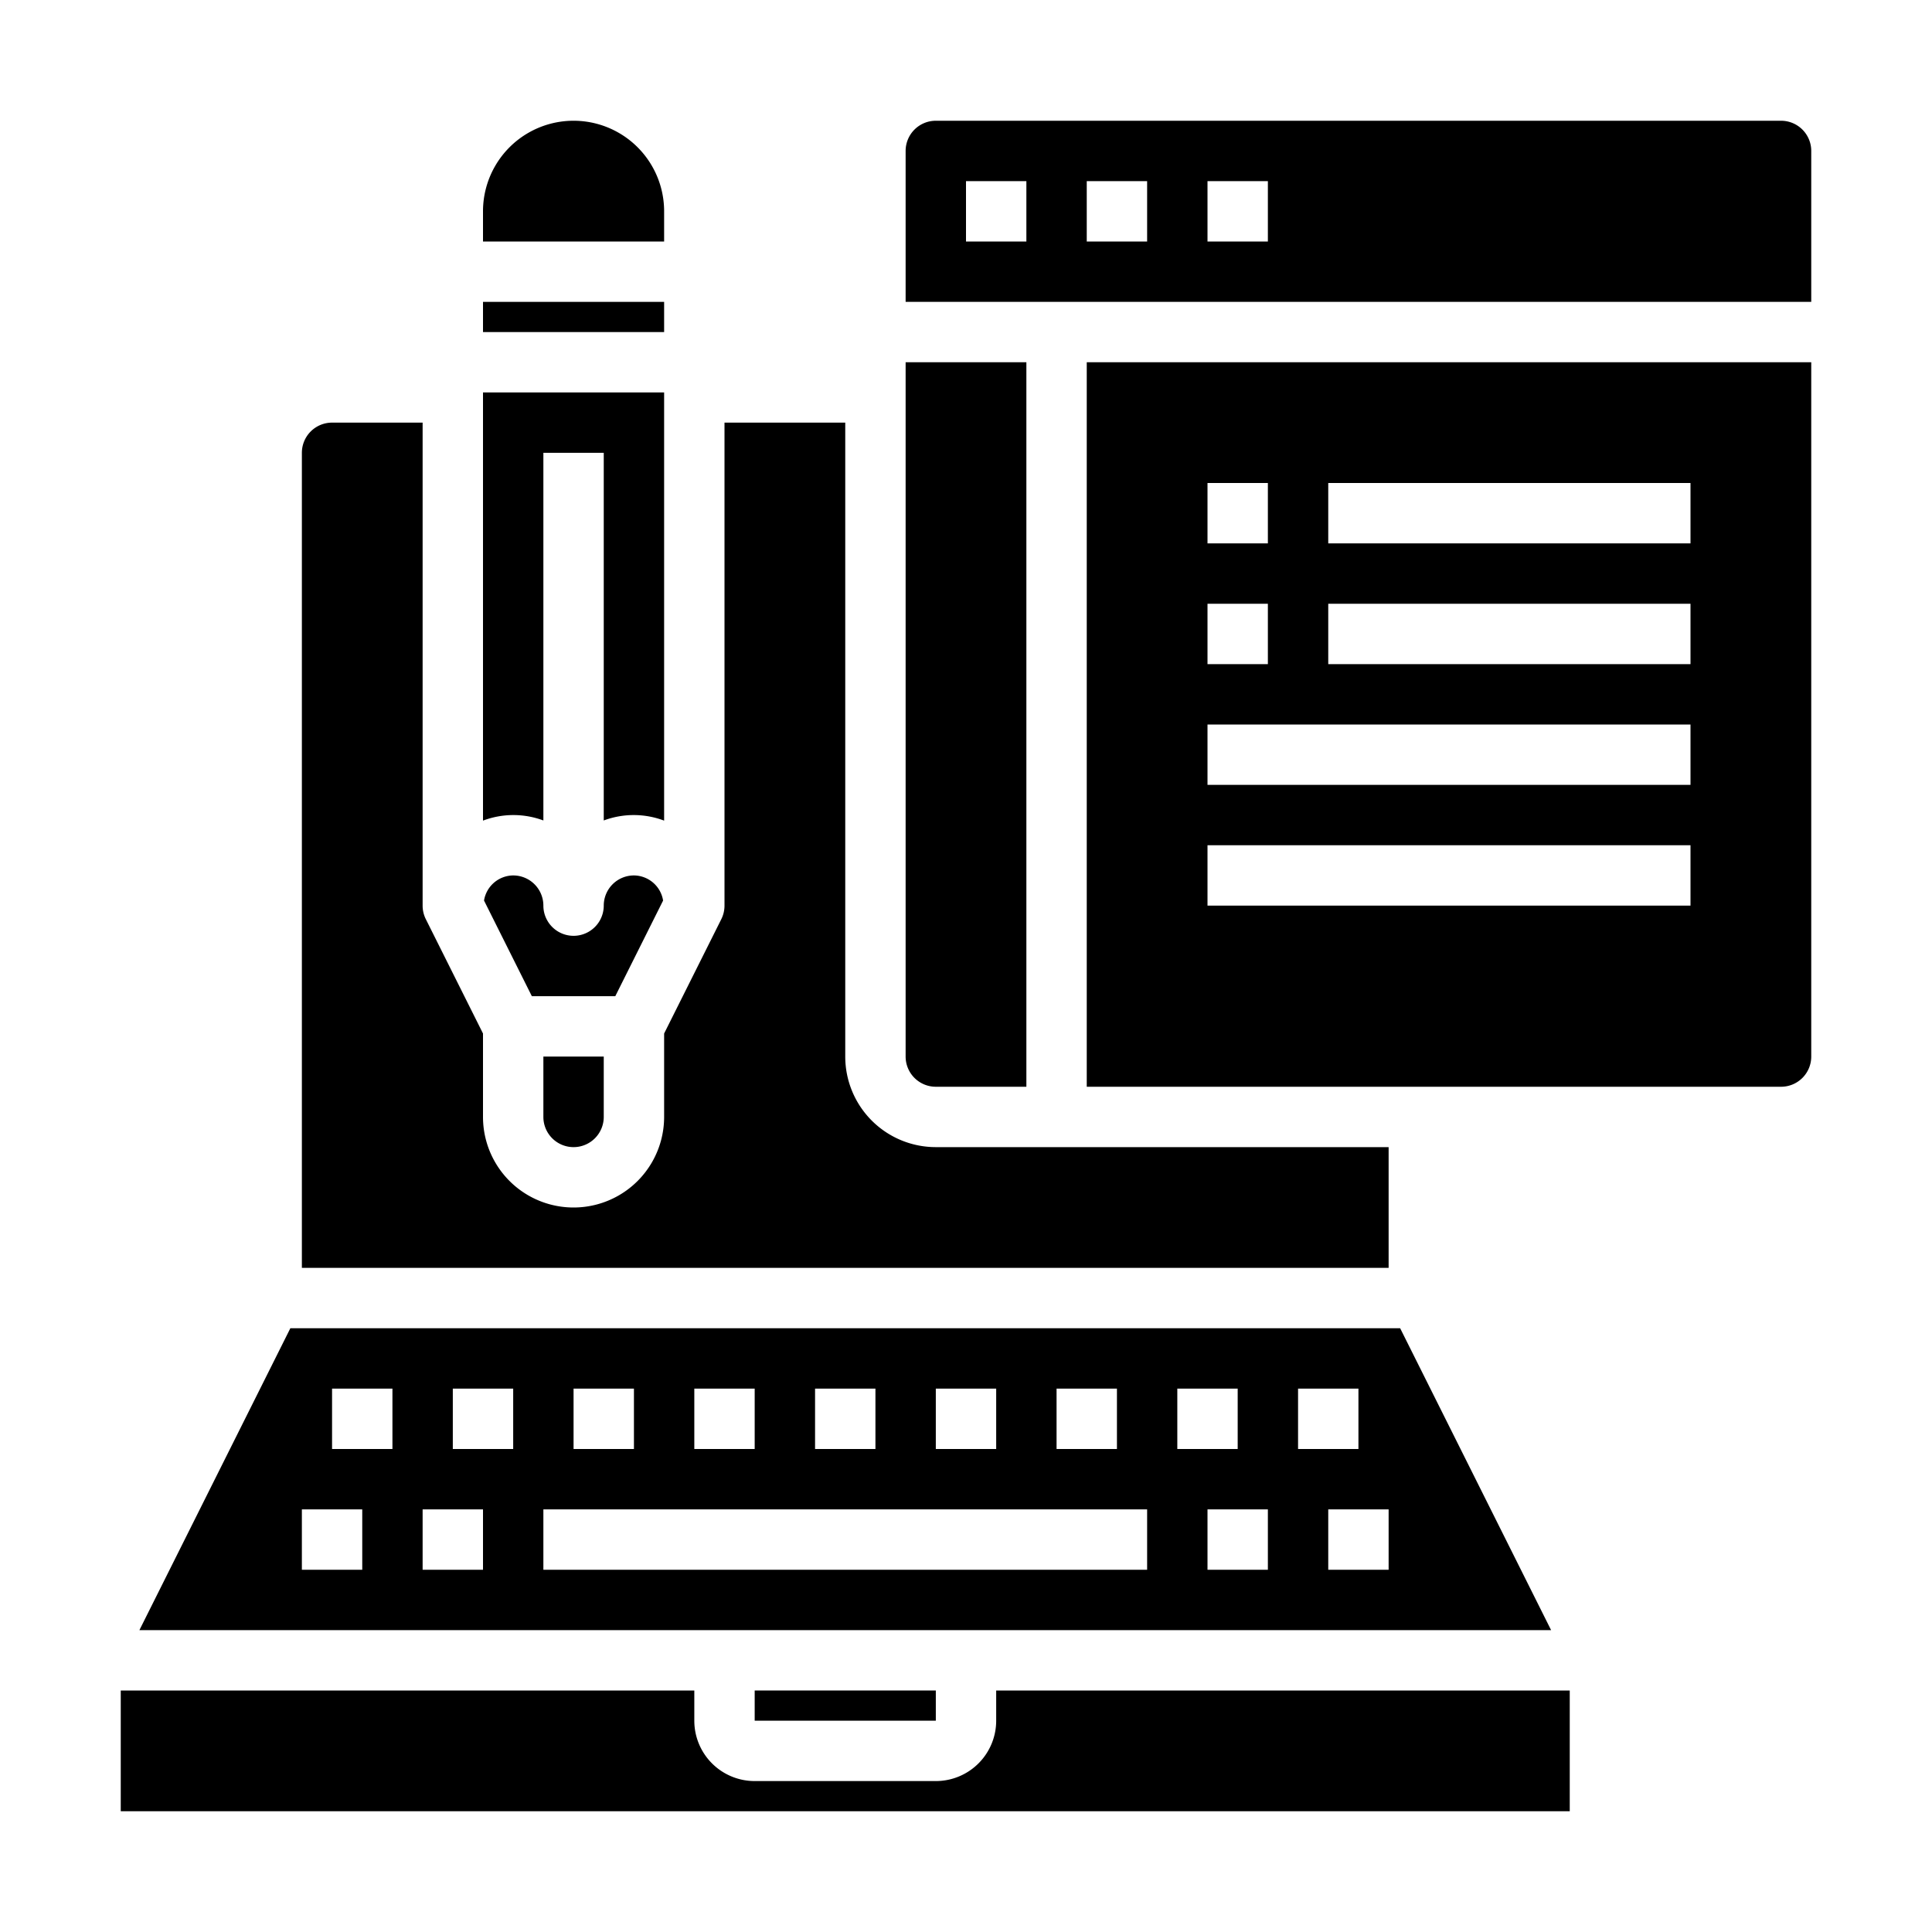 <svg xmlns="http://www.w3.org/2000/svg" viewBox="0 0 64 64" x="0px" y="0px"><g><path d="M60,5a1,1,0,0,0-1-1H31a1,1,0,0,0-1,1v5H60ZM34,8H32V6h2Zm4,0H36V6h2Zm4,0H40V6h2Z"></path><path d="M19,38a1,1,0,0,0,1-1V35H18v2A1,1,0,0,0,19,38Z"></path><path d="M30,35a1,1,0,0,0,1,1h3V12H30Z"></path><path d="M51.382,54l-5-10H9.618l-5,10ZM46,52H44V50h2Zm-3-6h2v2H43Zm-1,6H40V50h2Zm-3-6h2v2H39Zm-4,0h2v2H35Zm-4,0h2v2H31Zm-4,0h2v2H27Zm-4,0h2v2H23Zm-4,0h2v2H19Zm-1,4H38v2H18Zm-3-4h2v2H15Zm-1,4h2v2H14Zm-3-4h2v2H11Zm-1,4h2v2H10Z"></path><path d="M21.966,29.832A.988.988,0,0,0,21,29a1,1,0,0,0-1,1,1,1,0,0,1-2,0,1,1,0,0,0-1-1,.988.988,0,0,0-.966.832L17.618,33h2.764Z"></path><path d="M16,8h6V7a3,3,0,0,0-6,0Z"></path><path d="M16,27.184a2.846,2.846,0,0,1,2-.005V15h2V27.179a2.846,2.846,0,0,1,2,.005V13H16Z"></path><rect x="16" y="10" width="6" height="1"></rect><path d="M11,14a1,1,0,0,0-1,1V42H46V38H31a3,3,0,0,1-3-3V14H24V30a1,1,0,0,1-.105.447L22,34.236V37a3,3,0,0,1-6,0V34.236l-1.895-3.789A1,1,0,0,1,14,30V14Z"></path><path d="M60,35V12H36V36H59A1,1,0,0,0,60,35ZM40,16h2v2H40Zm0,4h2v2H40ZM56,30H40V28H56Zm0-4H40V24H56Zm0-4H44V20H56Zm0-4H44V16H56Z"></path><rect x="25" y="56" width="6" height="1"></rect><path d="M4,60H52V56H33v1a2,2,0,0,1-2,2H25a2,2,0,0,1-2-2V56H4Z"></path></g></svg>
